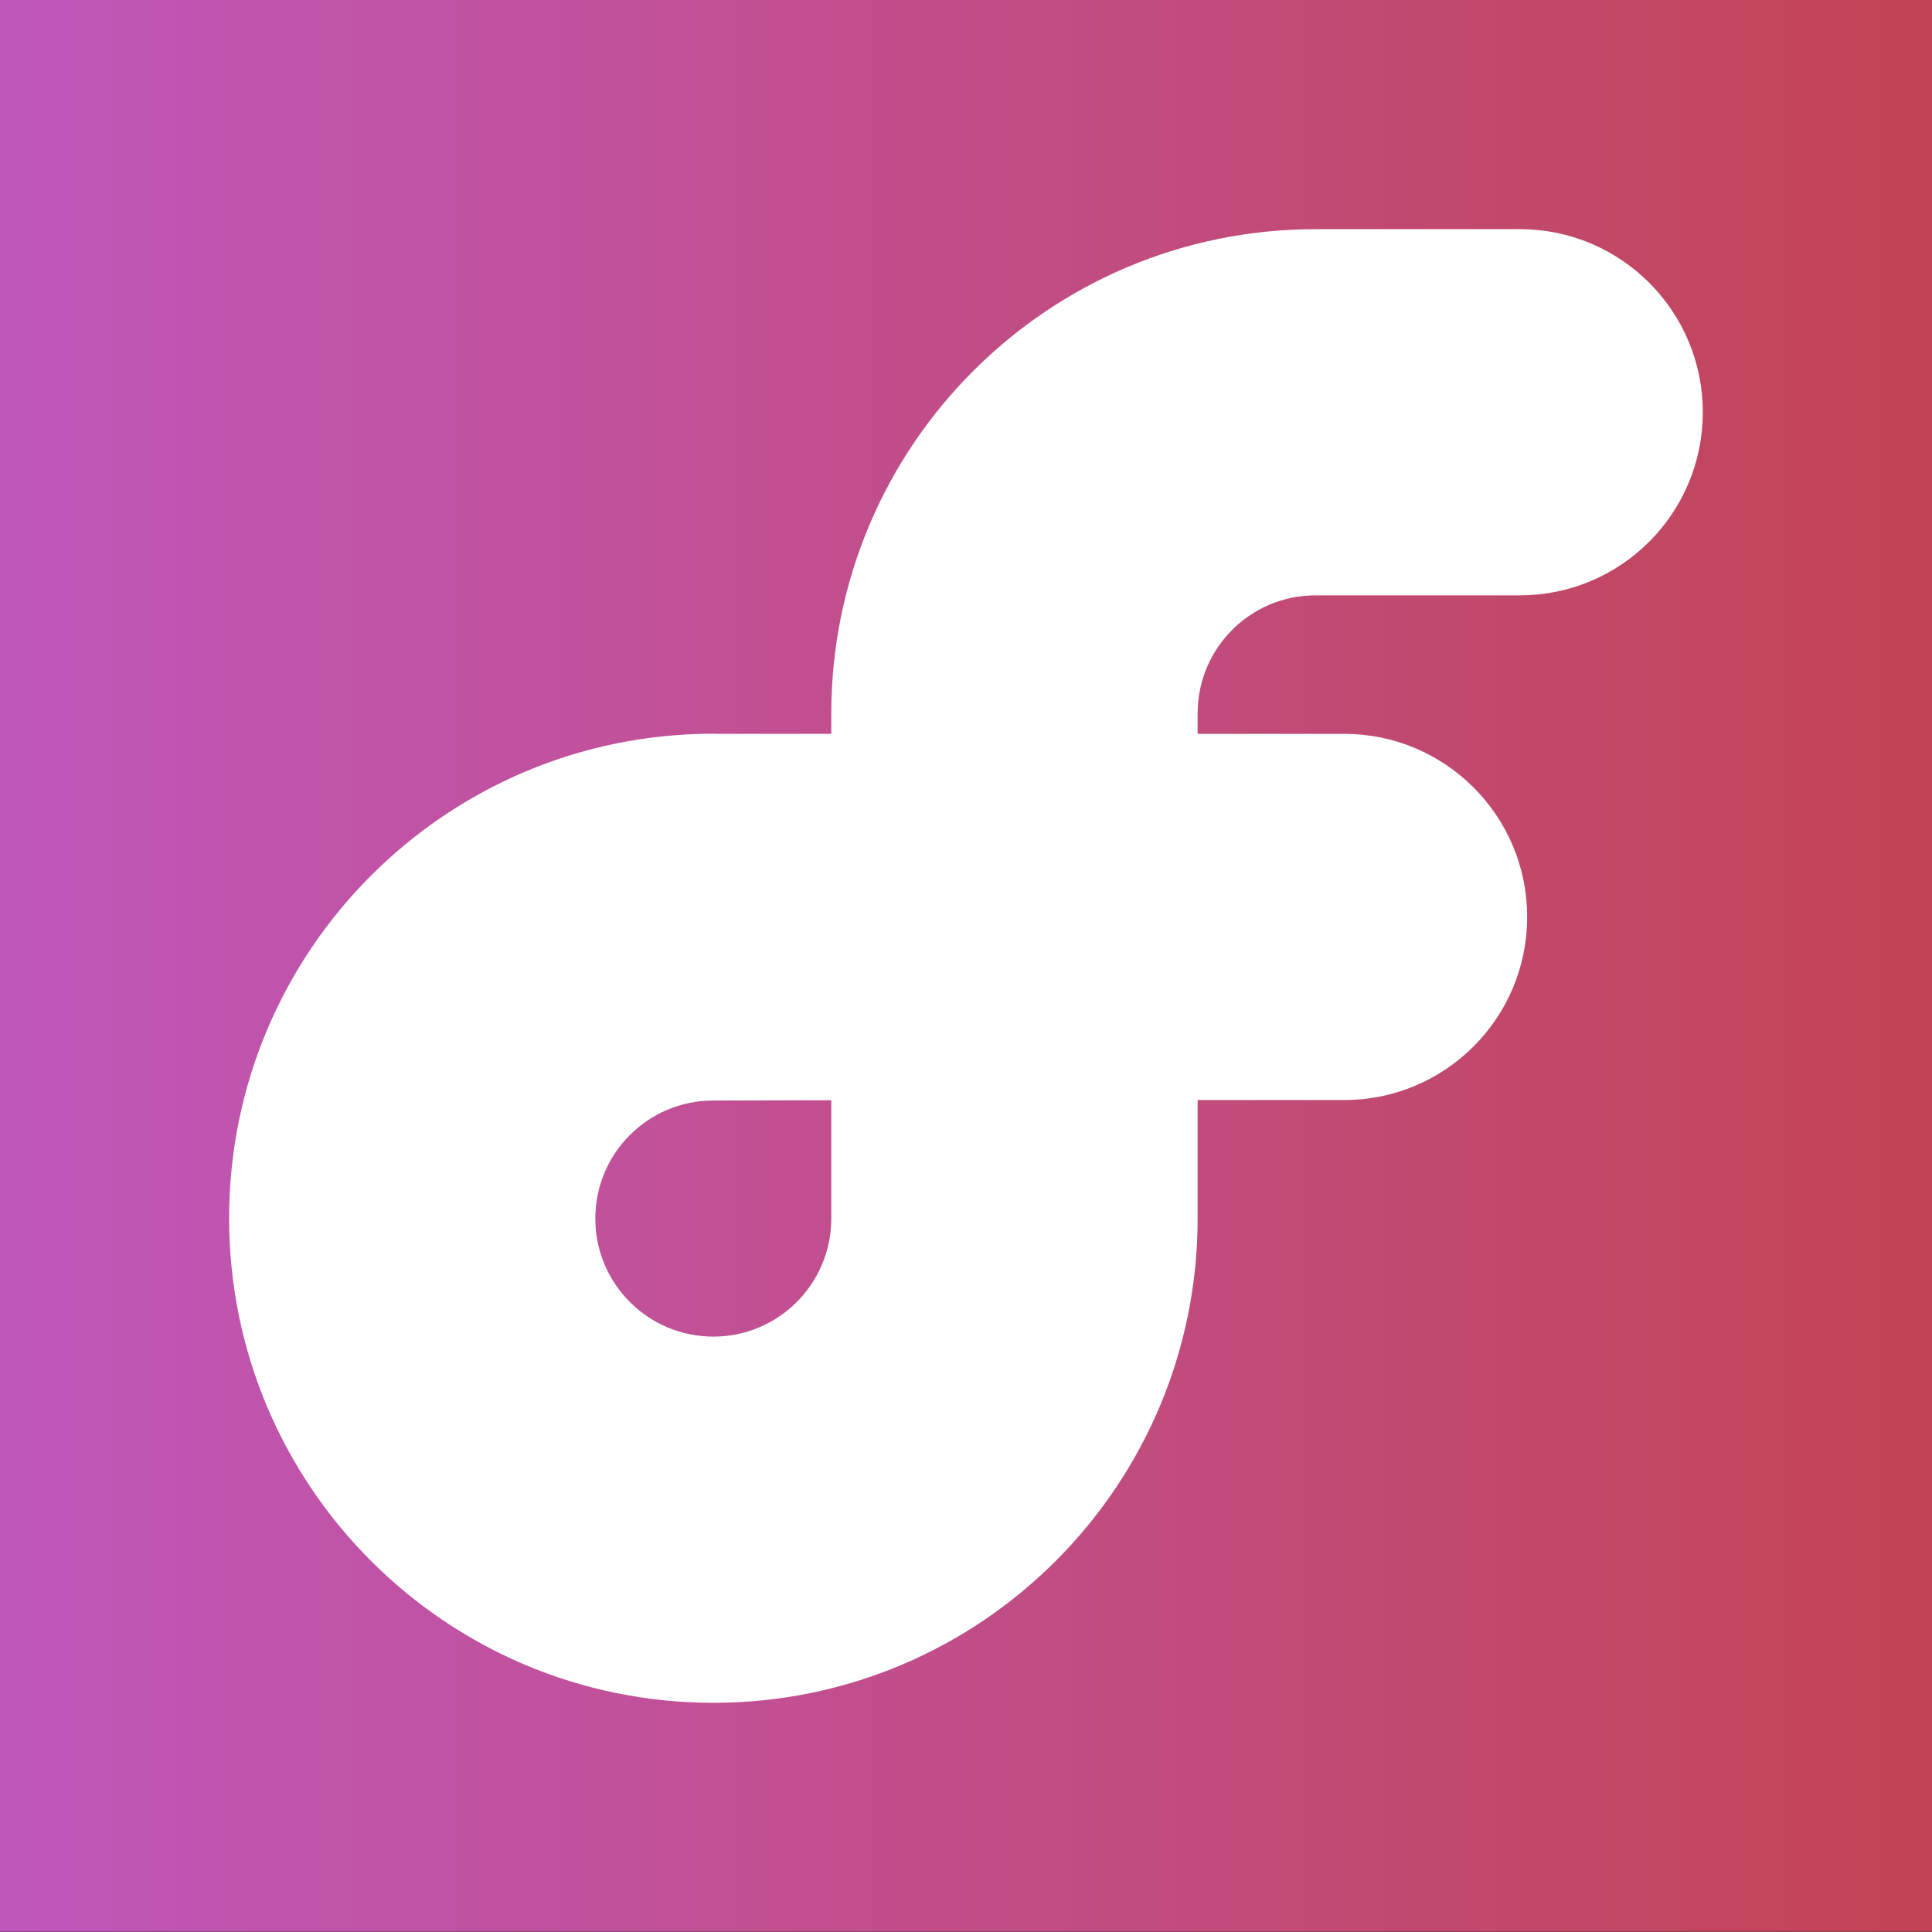 <?xml version="1.0" encoding="UTF-8" standalone="no"?>
<!DOCTYPE svg PUBLIC "-//W3C//DTD SVG 1.1//EN" "http://www.w3.org/Graphics/SVG/1.1/DTD/svg11.dtd">
<svg width="100%" height="100%" viewBox="0 0 512 512" version="1.1" xmlns="http://www.w3.org/2000/svg" xmlns:xlink="http://www.w3.org/1999/xlink" xml:space="preserve" xmlns:serif="http://www.serif.com/" style="fill-rule:evenodd;clip-rule:evenodd;stroke-linejoin:round;stroke-miterlimit:2;">
    <rect x="0" y="0" width="512" height="512" fill="#333333" stroke="none"/>
    <g transform="matrix(0.267,0,0,0.474,0,0)">
        <rect x="0" y="0" width="1920" height="1080" style="fill:url(#_Linear1);"/>
    </g>
    <g transform="matrix(1.327,0,0,1.327,-83.775,-83.775)">
        <g transform="matrix(0.49,0,0,0.49,108.549,108.892)">
            <path d="M389.115,210.702L455.151,210.702C493.581,210.702 524.732,241.872 524.732,280.327C524.732,318.782 493.581,349.952 455.151,349.952L387.413,349.952" style="fill:white;fill-rule:nonzero;stroke:black;stroke-width:1.54px;"/>
        </g>
        <g transform="matrix(0.49,0,0,0.49,108.549,108.892)">
            <path d="M389.115,210.702L455.151,210.702C493.581,210.702 524.732,241.872 524.732,280.327C524.732,318.782 493.581,349.952 455.151,349.952L387.413,349.952" style="fill:none;fill-rule:nonzero;stroke:white;stroke-width:10px;stroke-linejoin:miter;stroke-miterlimit:10;"/>
        </g>
        <g transform="matrix(0.49,0,0,0.49,108.549,108.892)">
            <path d="M526.734,5.012L443.474,5.012C337.235,5.012 251.121,91.179 251.11,197.485L251.11,403.245C251.11,432.583 227.345,456.363 198.026,456.363C168.707,456.363 144.941,432.583 144.941,403.245C144.941,373.908 168.613,350.234 197.861,350.14L251.11,350.011L251.11,403.128L251.11,210.702L198.026,210.702L198.061,210.643C91.822,210.643 5.697,296.823 5.697,403.128C5.697,509.433 91.822,595.612 198.061,595.612C304.299,595.612 390.425,509.433 390.425,403.128L390.425,197.332C390.425,168.018 414.178,144.25 443.474,144.25L526.734,144.25C565.164,144.25 596.315,113.079 596.315,74.625C596.315,36.17 565.164,5 526.734,5L526.734,5.012Z" style="fill:white;fill-rule:nonzero;stroke:url(#_Linear2);stroke-width:10px;stroke-linejoin:miter;stroke-miterlimit:10;"/>
        </g>
    </g>
    <defs>
        <linearGradient id="_Linear1" x1="0" y1="0" x2="1" y2="0" gradientUnits="userSpaceOnUse" gradientTransform="matrix(1920,0,0,1920,0,540)"><stop offset="0" style="stop-color:rgb(192,87,187);stop-opacity:1"/><stop offset="1" style="stop-color:rgb(194,68,84);stop-opacity:1"/></linearGradient>
        <linearGradient id="_Linear2" x1="0" y1="0" x2="1" y2="0" gradientUnits="userSpaceOnUse" gradientTransform="matrix(590.618,0,0,590.612,5.697,300.306)"><stop offset="0" style="stop-color:white;stop-opacity:1"/><stop offset="1" style="stop-color:white;stop-opacity:1"/></linearGradient>
    </defs>
</svg>

